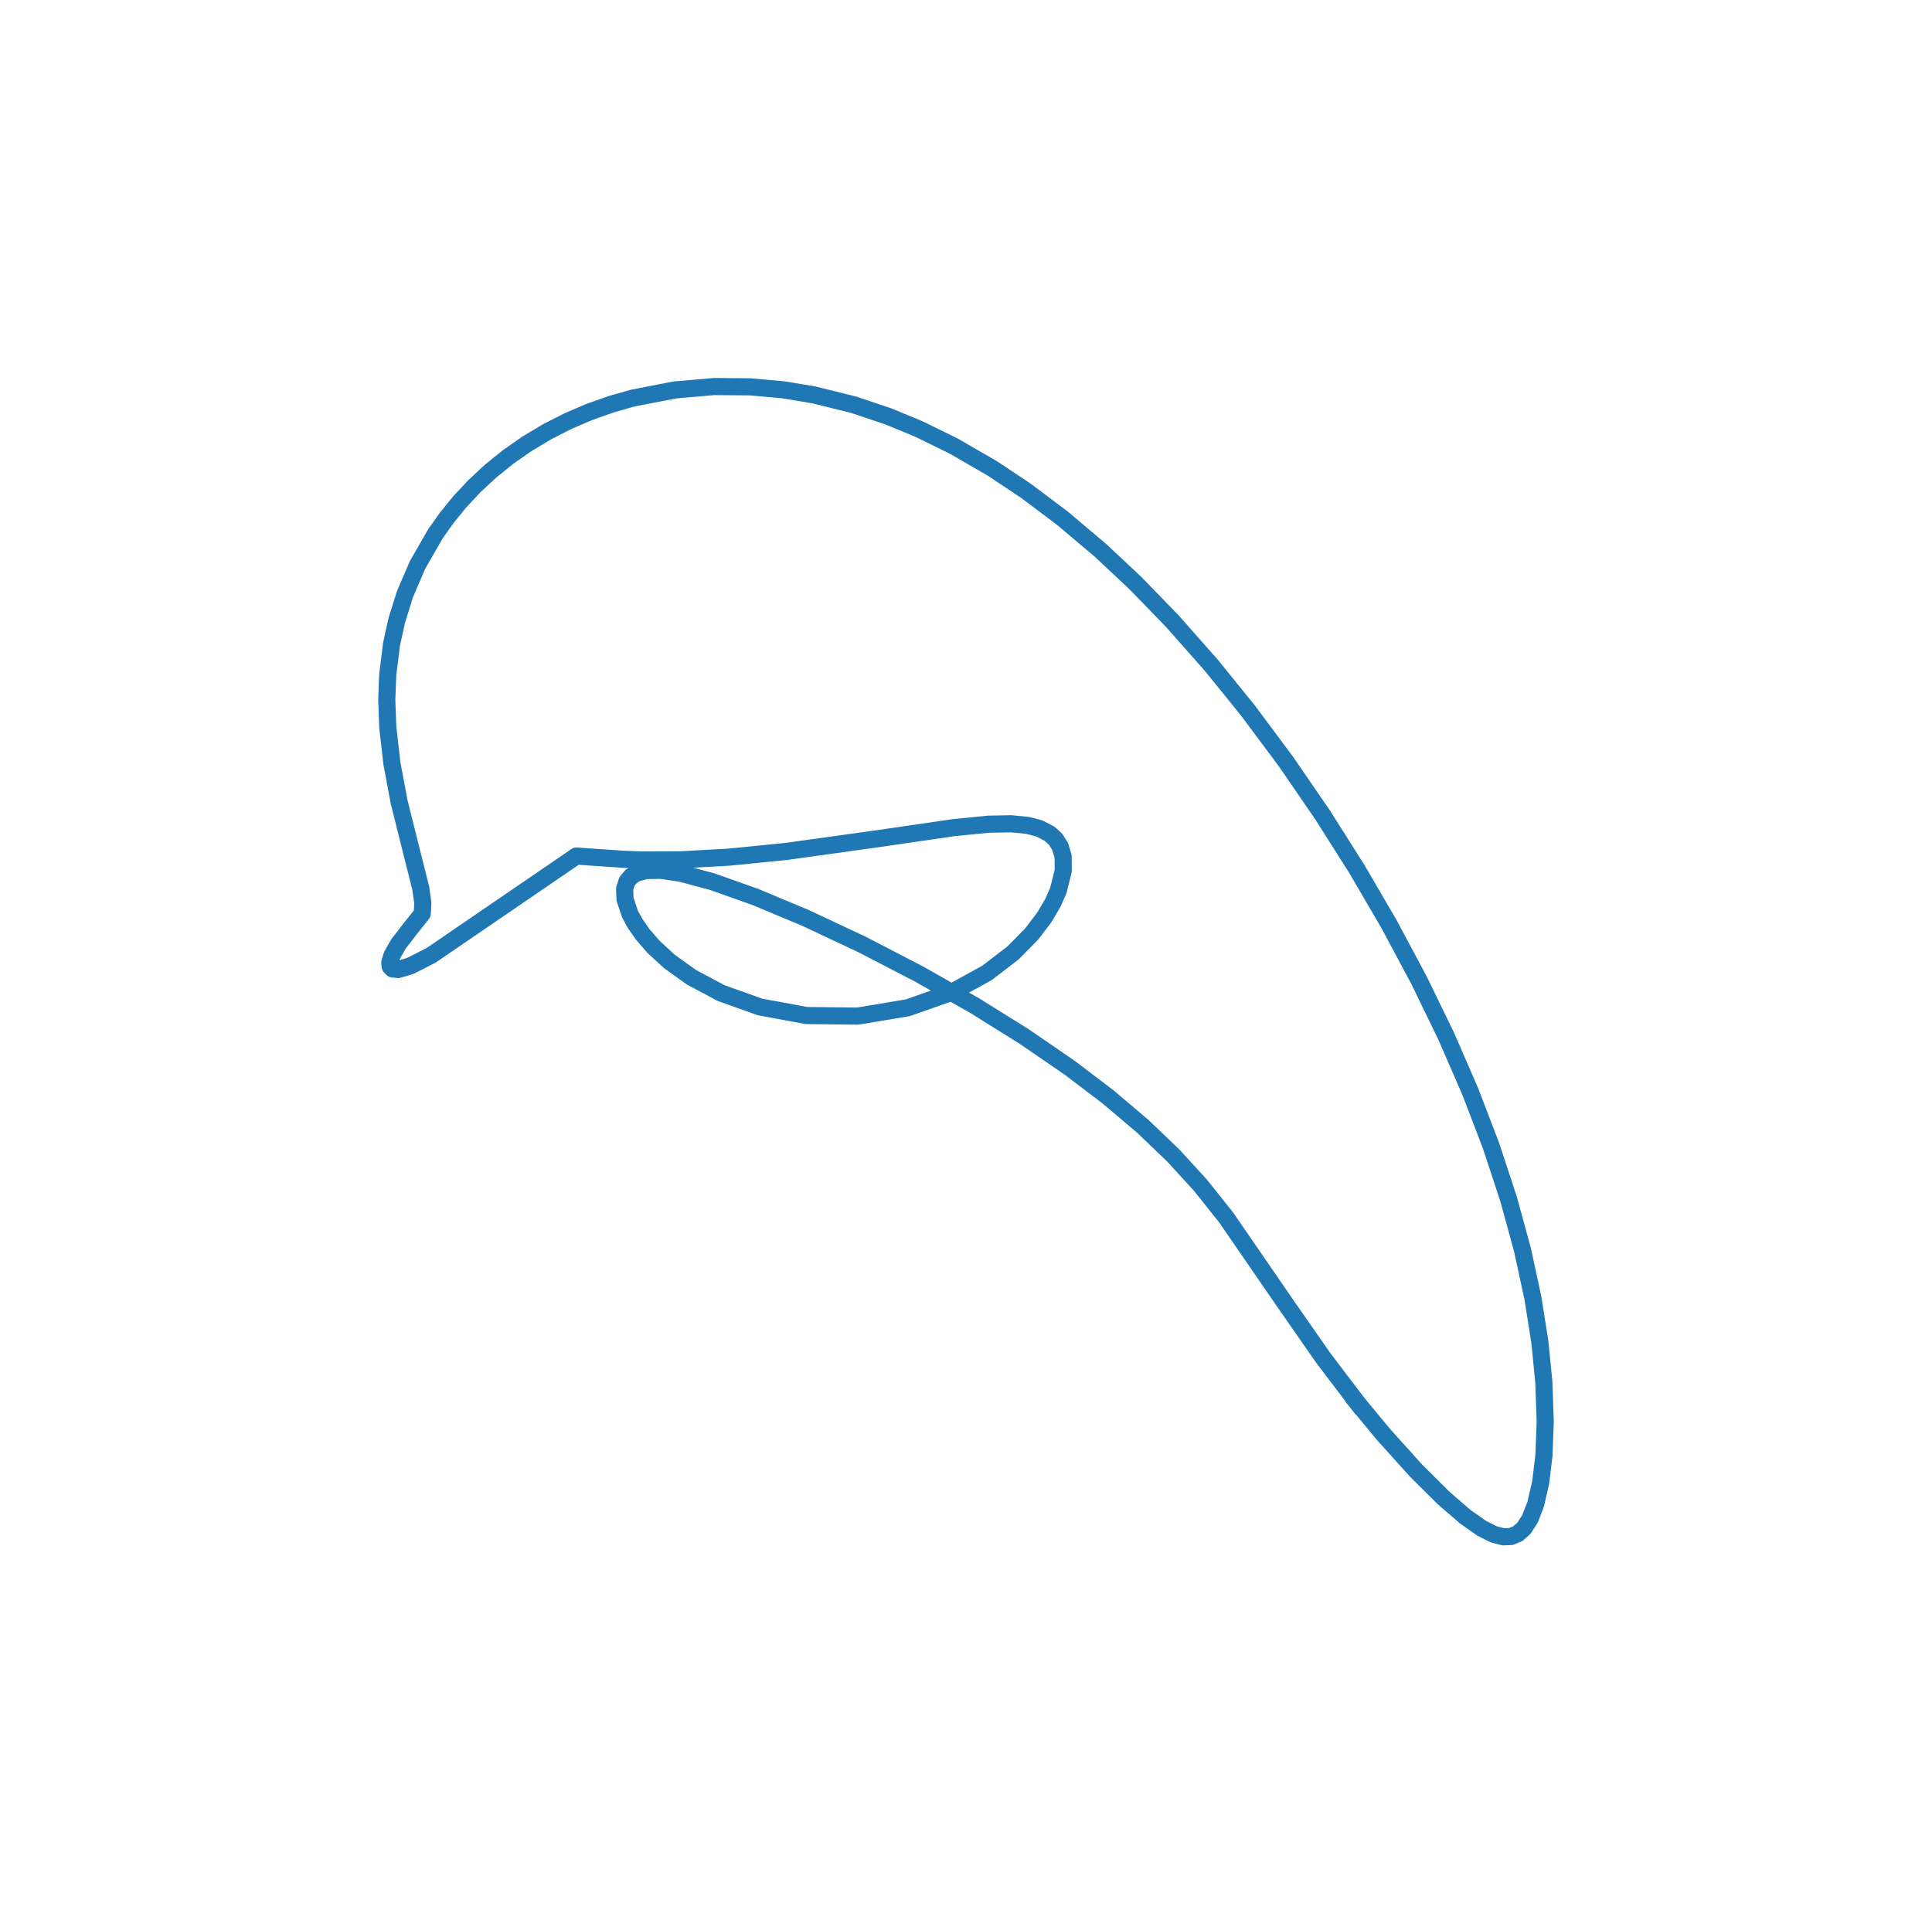 <?xml version="1.0" encoding="utf-8" standalone="no"?>
<!DOCTYPE svg PUBLIC "-//W3C//DTD SVG 1.1//EN"
  "http://www.w3.org/Graphics/SVG/1.1/DTD/svg11.dtd">
<svg xmlns:xlink="http://www.w3.org/1999/xlink" width="169.2pt" height="168.48pt" viewBox="0 0 169.2 168.48" xmlns="http://www.w3.org/2000/svg" version="1.1">
 <defs>
  <style type="text/css">*{stroke-linejoin: round; stroke-linecap: butt}</style>
 </defs>
 <g id="figure_1">
  <g id="patch_1">
   <path d="M 0 168.48 
L 169.2 168.48 
L 169.2 0 
L 0 0 
L 0 168.48 
z
" style="fill: none"/>
  </g>
  <g id="axes_1">
   <g id="line2d_1">
    <path d="M 118.892 122.91 
L 115.899 118.972 
L 112.573 114.194 
L 107.373 106.636 
L 105.129 103.823 
L 102.784 101.255 
L 100.087 98.67 
L 97.044 96.09 
L 93.688 93.54 
L 89.655 90.772 
L 85.376 88.103 
L 80.478 85.318 
L 75.489 82.734 
L 70.522 80.402 
L 66.13 78.566 
L 62.369 77.231 
L 59.643 76.502 
L 57.856 76.238 
L 56.572 76.263 
L 55.737 76.487 
L 55.272 76.775 
L 54.911 77.213 
L 54.705 77.851 
L 54.738 78.762 
L 55.163 80.047 
L 55.607 80.871 
L 56.275 81.837 
L 57.247 82.957 
L 58.63 84.227 
L 60.556 85.607 
L 63.163 86.997 
L 66.54 88.205 
L 70.623 88.961 
L 75.108 89.012 
L 79.505 88.28 
L 83.357 86.923 
L 86.428 85.234 
L 88.715 83.48 
L 90.343 81.829 
L 91.465 80.356 
L 92.213 79.079 
L 92.692 77.988 
L 93.117 76.277 
L 93.107 75.046 
L 92.849 74.156 
L 92.437 73.51 
L 91.924 73.041 
L 91.027 72.574 
L 90.021 72.308 
L 88.557 72.163 
L 86.569 72.2 
L 83.531 72.501 
L 77.125 73.435 
L 68.889 74.582 
L 63.917 75.081 
L 59.582 75.323 
L 56.143 75.335 
L 54.578 75.272 
L 50.474 74.99 
L 37.764 83.681 
L 35.942 84.613 
L 34.894 84.928 
L 34.372 84.876 
L 34.17 84.658 
L 34.141 84.296 
L 34.329 83.689 
L 34.893 82.698 
L 35.948 81.328 
L 36.982 80.03 
L 37.031 79.1 
L 36.846 77.797 
L 36.203 75.238 
L 34.947 70.222 
L 34.317 66.83 
L 33.961 63.703 
L 33.873 61.314 
L 33.956 59.102 
L 34.291 56.433 
L 34.744 54.359 
L 35.471 52.038 
L 36.568 49.486 
L 38.134 46.761 
L 39.121 45.367 
L 40.252 43.975 
L 41.528 42.607 
L 42.946 41.286 
L 44.495 40.034 
L 46.159 38.873 
L 47.917 37.82 
L 49.745 36.888 
L 51.617 36.087 
L 53.508 35.417 
L 55.395 34.878 
L 59.075 34.162 
L 62.542 33.862 
L 65.736 33.888 
L 68.641 34.154 
L 71.271 34.591 
L 74.756 35.455 
L 77.78 36.469 
L 80.438 37.564 
L 83.545 39.088 
L 86.911 41.037 
L 89.868 43.008 
L 93.038 45.392 
L 96.37 48.205 
L 99.42 51.064 
L 102.658 54.4 
L 106.061 58.251 
L 109.268 62.211 
L 112.641 66.739 
L 115.831 71.389 
L 118.842 76.144 
L 121.662 80.98 
L 124.273 85.864 
L 126.649 90.759 
L 128.763 95.62 
L 130.592 100.399 
L 132.119 105.04 
L 133.335 109.486 
L 134.243 113.681 
L 134.859 117.569 
L 135.208 121.104 
L 135.327 124.54 
L 135.217 127.47 
L 134.925 129.881 
L 134.489 131.776 
L 133.988 133.063 
L 133.457 133.883 
L 132.922 134.356 
L 132.324 134.599 
L 131.656 134.625 
L 130.816 134.407 
L 129.764 133.878 
L 128.332 132.871 
L 126.43 131.227 
L 123.987 128.795 
L 121.154 125.649 
L 118.892 122.91 
L 118.892 122.91 
" clip-path="url(#pa5fcaa8714)" style="fill: none; stroke: #1f77b4; stroke-width: 1.5; stroke-linecap: square"/>
   </g>
  </g>
 </g>
 <defs>
  <clipPath id="pa5fcaa8714">
   <rect x="28.8" y="28.8" width="111.6" height="110.88"/>
  </clipPath>
 </defs>
</svg>
